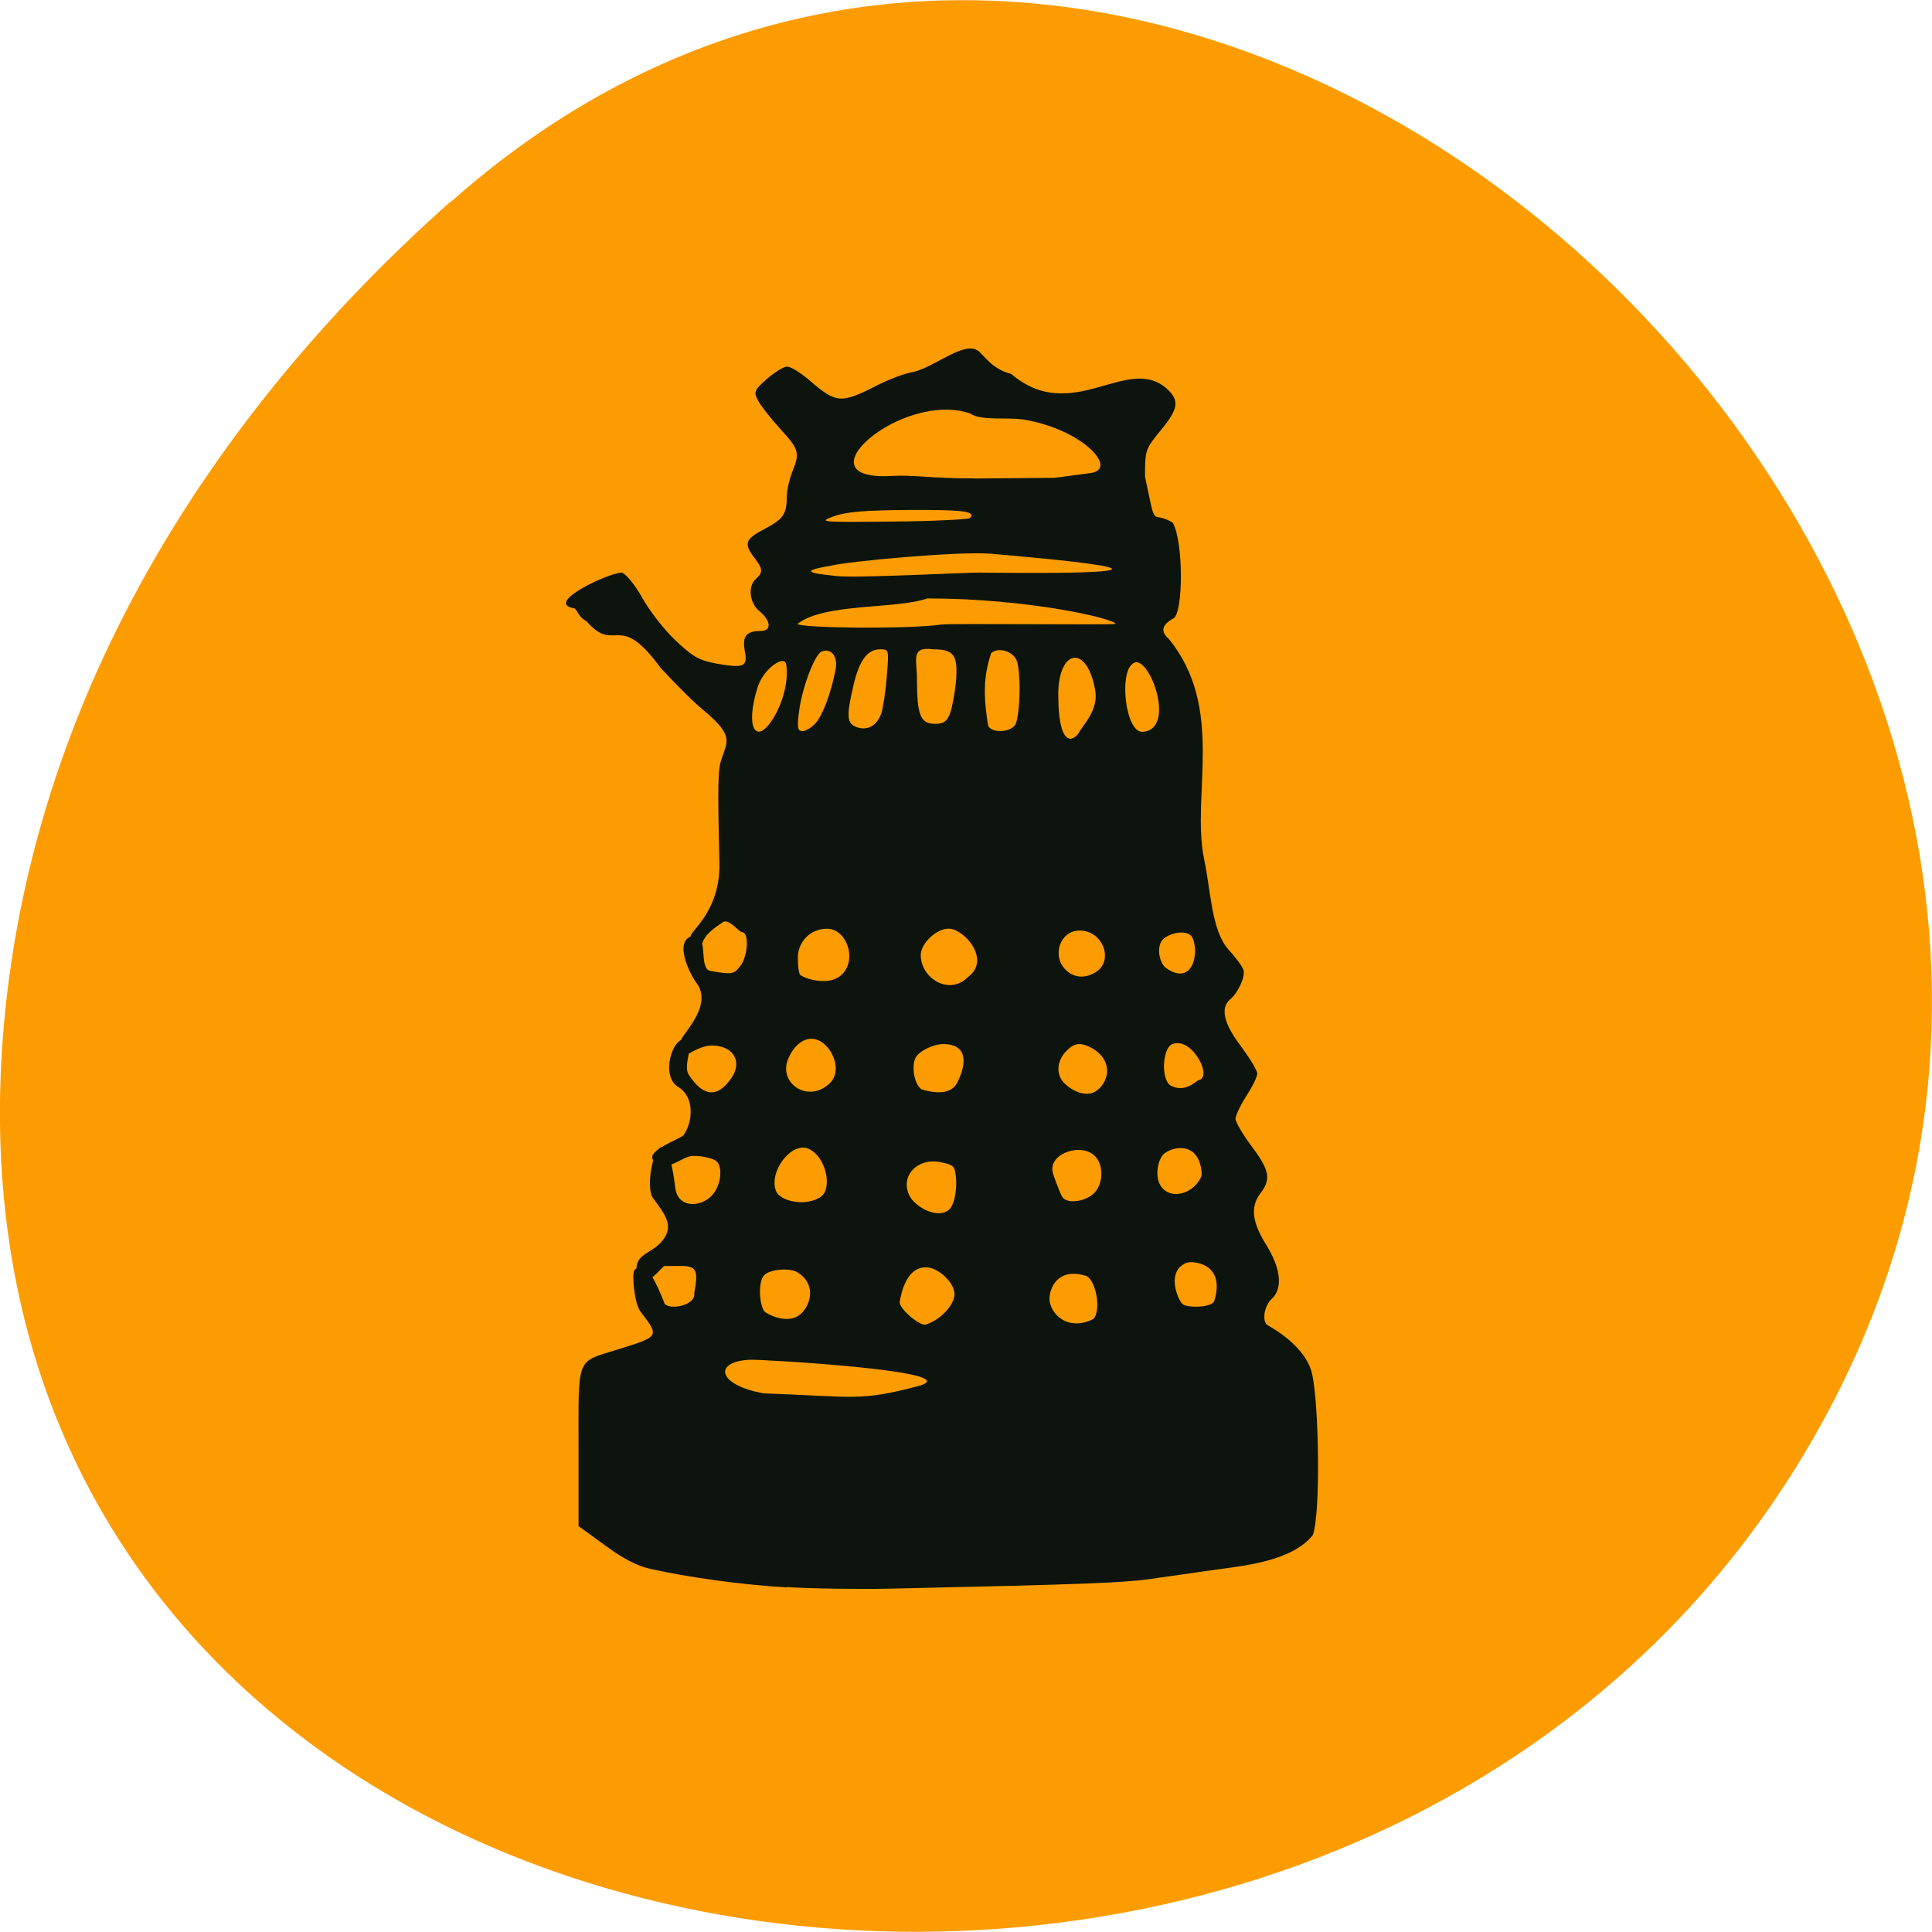 <svg xmlns="http://www.w3.org/2000/svg" viewBox="0 0 24 24"><path d="m 5.605 2.504 c 8.926 -7.918 22.668 4.57 17.11 15.02 c -5.613 10.57 -24.2 7.754 -22.621 -5.227 c 0.473 -3.863 2.598 -7.215 5.512 -9.801" fill="#fd9c01"/><path d="m 9.773 19.719 c -0.551 -0.031 -1.227 -0.125 -1.695 -0.23 c -0.16 -0.035 -0.344 -0.129 -0.563 -0.293 l -0.328 -0.238 v -0.984 c 0 -1.137 -0.035 -1.047 0.488 -1.211 c 0.512 -0.16 0.523 -0.156 0.285 -0.465 c -0.086 -0.109 -0.109 -0.484 -0.082 -0.516 c 0.059 -0.059 0.148 -0.18 0.379 0.414 c 0.066 0.082 0.391 0.02 0.367 -0.133 c 0.07 -0.375 0 -0.336 -0.359 -0.336 c -0.016 -0.039 -0.273 0.348 -0.34 0.129 c -0.082 -0.266 0.141 -0.27 0.277 -0.414 c 0.184 -0.195 0.078 -0.332 -0.09 -0.559 c -0.141 -0.191 0.141 -1.246 0.277 -0.125 c 0.031 0.27 0.367 0.246 0.492 0.043 c 0.078 -0.117 0.094 -0.316 0.016 -0.379 c -0.047 -0.035 -0.172 -0.063 -0.281 -0.063 c -0.156 0 -0.305 0.211 -0.477 0.078 c -0.172 -0.129 0.313 -0.285 0.352 -0.336 c 0.113 -0.152 0.145 -0.473 -0.066 -0.598 c -0.219 -0.133 -0.078 -0.605 0.082 -0.594 c 0.156 0.016 -0.039 0.309 0.051 0.445 c 0.156 0.238 0.336 0.316 0.527 0.039 c 0.133 -0.188 0.047 -0.398 -0.238 -0.406 c -0.121 0 -0.234 0.07 -0.375 0.148 c -0.02 0 -0.055 -0.168 0.008 -0.254 c 0.152 -0.207 0.336 -0.457 0.168 -0.676 c -0.074 -0.098 -0.289 -0.523 -0.043 -0.578 c 0.211 -0.055 0.063 0.406 0.219 0.434 c 0.273 0.047 0.289 0.043 0.371 -0.059 c 0.098 -0.125 0.113 -0.422 0.023 -0.422 c -0.035 0 -0.168 -0.176 -0.238 -0.125 c -0.082 0.059 -0.234 0.148 -0.262 0.285 c -0.02 0.117 -0.18 -0.051 -0.133 -0.129 c 0.047 -0.086 0.363 -0.344 0.352 -0.887 c -0.023 -0.98 -0.02 -1.172 0.027 -1.297 c 0.07 -0.219 0.16 -0.285 -0.234 -0.613 c -0.09 -0.07 -0.289 -0.266 -0.523 -0.516 c -0.531 -0.73 -0.555 -0.16 -0.922 -0.582 c -0.105 -0.051 -0.117 -0.156 -0.156 -0.16 c -0.383 -0.066 0.469 -0.457 0.598 -0.441 c 0.051 0.016 0.16 0.148 0.25 0.309 c 0.086 0.156 0.27 0.395 0.41 0.527 c 0.223 0.211 0.293 0.25 0.516 0.293 c 0.344 0.059 0.387 0.039 0.348 -0.164 c -0.031 -0.176 0.02 -0.242 0.199 -0.242 c 0.137 0 0.129 -0.125 -0.012 -0.242 c -0.129 -0.102 -0.152 -0.316 -0.047 -0.406 c 0.09 -0.078 0.086 -0.125 -0.023 -0.266 c -0.133 -0.172 -0.109 -0.23 0.133 -0.355 c 0.23 -0.121 0.273 -0.184 0.273 -0.402 c 0 -0.074 0.031 -0.211 0.066 -0.301 c 0.098 -0.242 0.09 -0.277 -0.148 -0.539 c -0.121 -0.133 -0.246 -0.293 -0.277 -0.355 c -0.055 -0.105 -0.047 -0.125 0.113 -0.266 c 0.094 -0.082 0.207 -0.152 0.25 -0.152 c 0.043 0 0.164 0.074 0.27 0.164 c 0.344 0.297 0.395 0.301 0.859 0.063 c 0.141 -0.07 0.336 -0.145 0.438 -0.16 c 0.277 -0.066 0.641 -0.398 0.813 -0.258 c 0.074 0.063 0.176 0.227 0.402 0.281 c 0.758 0.645 1.434 -0.246 1.93 0.18 c 0.164 0.148 0.152 0.25 -0.063 0.512 c -0.199 0.242 -0.203 0.25 -0.203 0.586 c 0.148 0.699 0.063 0.402 0.344 0.57 c 0.133 0.227 0.133 1.109 0.012 1.188 c -0.145 0.078 -0.168 0.164 -0.063 0.254 c 0.707 0.863 0.277 1.945 0.441 2.738 c 0.082 0.383 0.09 0.879 0.297 1.117 c 0.094 0.102 0.18 0.219 0.191 0.258 c 0.027 0.082 -0.063 0.281 -0.164 0.367 c -0.125 0.105 -0.082 0.301 0.133 0.582 c 0.109 0.148 0.203 0.301 0.203 0.34 c 0 0.043 -0.063 0.168 -0.137 0.281 c -0.074 0.117 -0.133 0.242 -0.133 0.281 c 0 0.039 0.09 0.195 0.199 0.34 c 0.223 0.297 0.246 0.41 0.113 0.582 c -0.129 0.168 -0.109 0.359 0.07 0.645 c 0.184 0.297 0.207 0.543 0.066 0.672 c -0.094 0.09 -0.121 0.277 -0.051 0.324 c 0.047 0.027 0.477 0.258 0.555 0.609 c 0.082 0.352 0.109 1.727 0.008 2 c -0.266 0.328 -0.848 0.379 -1.27 0.438 c -0.117 0.016 -0.41 0.059 -0.66 0.094 c -0.402 0.063 -0.863 0.078 -3.324 0.133 c -0.395 0.008 -0.973 0 -1.281 -0.02 m 1.645 -2.5 c 0.617 -0.18 -1.922 -0.328 -2.102 -0.324 c -0.465 0.023 -0.402 0.316 0.172 0.418 c 1.129 0.039 1.18 0.105 1.93 -0.094 m 0.438 -1.156 c -0.012 -0.129 -0.184 -0.293 -0.32 -0.313 c -0.27 -0.035 -0.34 0.313 -0.359 0.422 c -0.016 0.082 0.23 0.289 0.313 0.289 c 0.176 -0.047 0.379 -0.246 0.367 -0.398 m -1.918 0.27 c 0.125 -0.102 0.215 -0.367 -0.031 -0.523 c -0.09 -0.059 -0.355 -0.043 -0.422 0.043 c -0.074 0.09 -0.051 0.402 0.023 0.453 c 0.09 0.059 0.297 0.137 0.43 0.027 m 3.645 0.055 c 0.105 -0.125 0.02 -0.52 -0.109 -0.539 c -0.344 -0.098 -0.438 0.168 -0.438 0.285 c 0 0.184 0.223 0.418 0.547 0.254 m 1.5 -0.223 c 0.145 -0.469 -0.266 -0.504 -0.348 -0.473 c -0.254 0.109 -0.105 0.449 -0.051 0.508 c 0.055 0.055 0.371 0.051 0.398 -0.035 m -3.305 -1.125 c 0.082 -0.059 0.109 -0.262 0.098 -0.395 c -0.012 -0.152 -0.027 -0.172 -0.188 -0.203 c -0.293 -0.063 -0.516 0.176 -0.387 0.422 c 0.063 0.121 0.324 0.285 0.477 0.176 m -1.578 -0.172 c 0.141 -0.105 0.063 -0.488 -0.148 -0.59 c -0.211 -0.105 -0.504 0.273 -0.414 0.516 c 0.055 0.145 0.391 0.199 0.563 0.074 m 3.395 -0.047 c 0.109 -0.113 0.113 -0.336 0.016 -0.445 c -0.164 -0.188 -0.59 -0.047 -0.535 0.191 c 0.016 0.063 0.098 0.277 0.121 0.309 c 0.066 0.09 0.297 0.051 0.398 -0.055 m 1.332 -0.238 c -0.027 -0.418 -0.379 -0.336 -0.477 -0.238 c -0.094 0.098 -0.145 0.461 0.145 0.492 c 0.207 0.004 0.336 -0.188 0.332 -0.254 m -3.039 -1.125 c 0.129 -0.254 0.125 -0.484 -0.172 -0.484 c -0.117 0 -0.281 0.078 -0.336 0.156 c -0.063 0.098 -0.031 0.336 0.066 0.406 c 0.285 0.086 0.398 0.004 0.441 -0.078 m 1.77 0.066 c 0.164 -0.172 0.105 -0.391 -0.094 -0.5 c -0.145 -0.078 -0.223 -0.066 -0.328 0.047 c -0.109 0.121 -0.117 0.281 -0.02 0.383 c 0.105 0.109 0.309 0.207 0.441 0.07 m -3.363 -0.051 c 0.172 -0.145 0.063 -0.426 -0.086 -0.523 c -0.145 -0.098 -0.313 -0.02 -0.41 0.191 c -0.145 0.309 0.227 0.57 0.496 0.332 m 4.262 -0.496 c -0.121 0.066 -0.133 0.453 -0.008 0.516 c 0.137 0.066 0.242 0.004 0.336 -0.07 c 0.195 -0.023 -0.082 -0.559 -0.328 -0.445 m -4.145 -0.832 c 0.258 -0.16 0.125 -0.605 -0.137 -0.605 c -0.207 0 -0.363 0.16 -0.363 0.363 c 0 0.098 0.012 0.188 0.027 0.207 c 0.059 0.055 0.328 0.129 0.473 0.035 m 1.617 -0.008 c 0.281 -0.207 -0.039 -0.59 -0.242 -0.598 c -0.156 0 -0.348 0.184 -0.348 0.328 c 0 0.289 0.355 0.512 0.59 0.27 m 1.602 -0.07 c 0.199 -0.145 0.07 -0.504 -0.219 -0.504 c -0.242 0 -0.348 0.309 -0.176 0.484 c 0.105 0.109 0.258 0.117 0.395 0.02 m 1.172 -0.434 c -0.074 -0.086 -0.281 -0.039 -0.359 0.043 c -0.07 0.074 -0.055 0.258 0.031 0.344 c 0.355 0.262 0.434 -0.219 0.328 -0.387 m -0.609 -2.539 c 0.441 -0.027 0.063 -1.016 -0.125 -0.844 c -0.168 0.121 -0.086 0.855 0.125 0.844 m -0.777 -0.012 c 0.039 -0.07 0.227 -0.262 0.191 -0.492 c -0.098 -0.59 -0.461 -0.531 -0.461 0.043 c 0 0.348 0.055 0.547 0.152 0.547 c 0.039 0 0.09 -0.043 0.117 -0.098 m -3.832 -0.121 c 0.117 -0.172 0.191 -0.406 0.191 -0.602 c 0 -0.125 -0.016 -0.156 -0.078 -0.141 c -0.051 0.008 -0.223 0.121 -0.289 0.336 c -0.152 0.5 -0.012 0.688 0.176 0.406 m 0.547 0.027 c 0.09 -0.098 0.195 -0.379 0.25 -0.668 c 0.031 -0.16 -0.055 -0.27 -0.172 -0.223 c -0.09 0.035 -0.254 0.477 -0.285 0.77 c -0.023 0.18 -0.012 0.219 0.047 0.219 c 0.039 0 0.113 -0.043 0.16 -0.098 m 0.816 -0.117 c 0.023 -0.066 0.055 -0.273 0.07 -0.461 c 0.027 -0.34 0.027 -0.34 -0.082 -0.34 c -0.16 0 -0.262 0.141 -0.332 0.449 c -0.09 0.379 -0.082 0.473 0.035 0.516 c 0.133 0.051 0.254 -0.012 0.309 -0.164 m 1.66 0.145 c 0.063 -0.078 0.082 -0.625 0.027 -0.797 c -0.039 -0.121 -0.227 -0.184 -0.32 -0.102 c -0.102 0.301 -0.094 0.551 -0.039 0.898 c 0.035 0.094 0.258 0.094 0.332 0 m -0.805 -0.148 c 0.027 -0.07 0.059 -0.246 0.074 -0.391 c 0.027 -0.336 -0.023 -0.406 -0.285 -0.406 c -0.281 -0.039 -0.199 0.133 -0.199 0.371 c 0 0.449 0.043 0.555 0.227 0.555 c 0.105 0 0.145 -0.031 0.184 -0.129 m -0.105 -1.105 c 0.105 -0.016 2.16 0.008 2.16 -0.008 c -0.004 -0.063 -1.074 -0.316 -2.336 -0.316 c -0.398 0.137 -1.281 0.055 -1.613 0.316 c 0 0.051 1.363 0.07 1.789 0.008 m 0.449 -0.645 c 3.438 0.039 0.559 -0.199 0.168 -0.234 c -0.402 -0.035 -1.809 0.098 -1.988 0.148 c -0.504 0.082 -0.121 0.105 0.066 0.129 c 0.223 0.027 1.621 -0.043 1.754 -0.043 m -0.098 -0.676 c 0.082 -0.086 -0.078 -0.105 -0.762 -0.102 c -0.547 0.004 -0.773 0.023 -0.926 0.078 c -0.199 0.074 -0.18 0.074 0.727 0.066 c 0.508 -0.004 0.941 -0.027 0.961 -0.043 m 0.051 -0.492 l 1 -0.008 l 0.445 -0.059 c 0.359 -0.047 -0.094 -0.543 -0.824 -0.664 c -0.223 -0.035 -0.531 0.02 -0.672 -0.078 c -0.848 -0.285 -2.152 0.852 -0.965 0.777 c 0.254 -0.016 0.469 0.031 1.016 0.031" fill="#0c140d"/></svg>